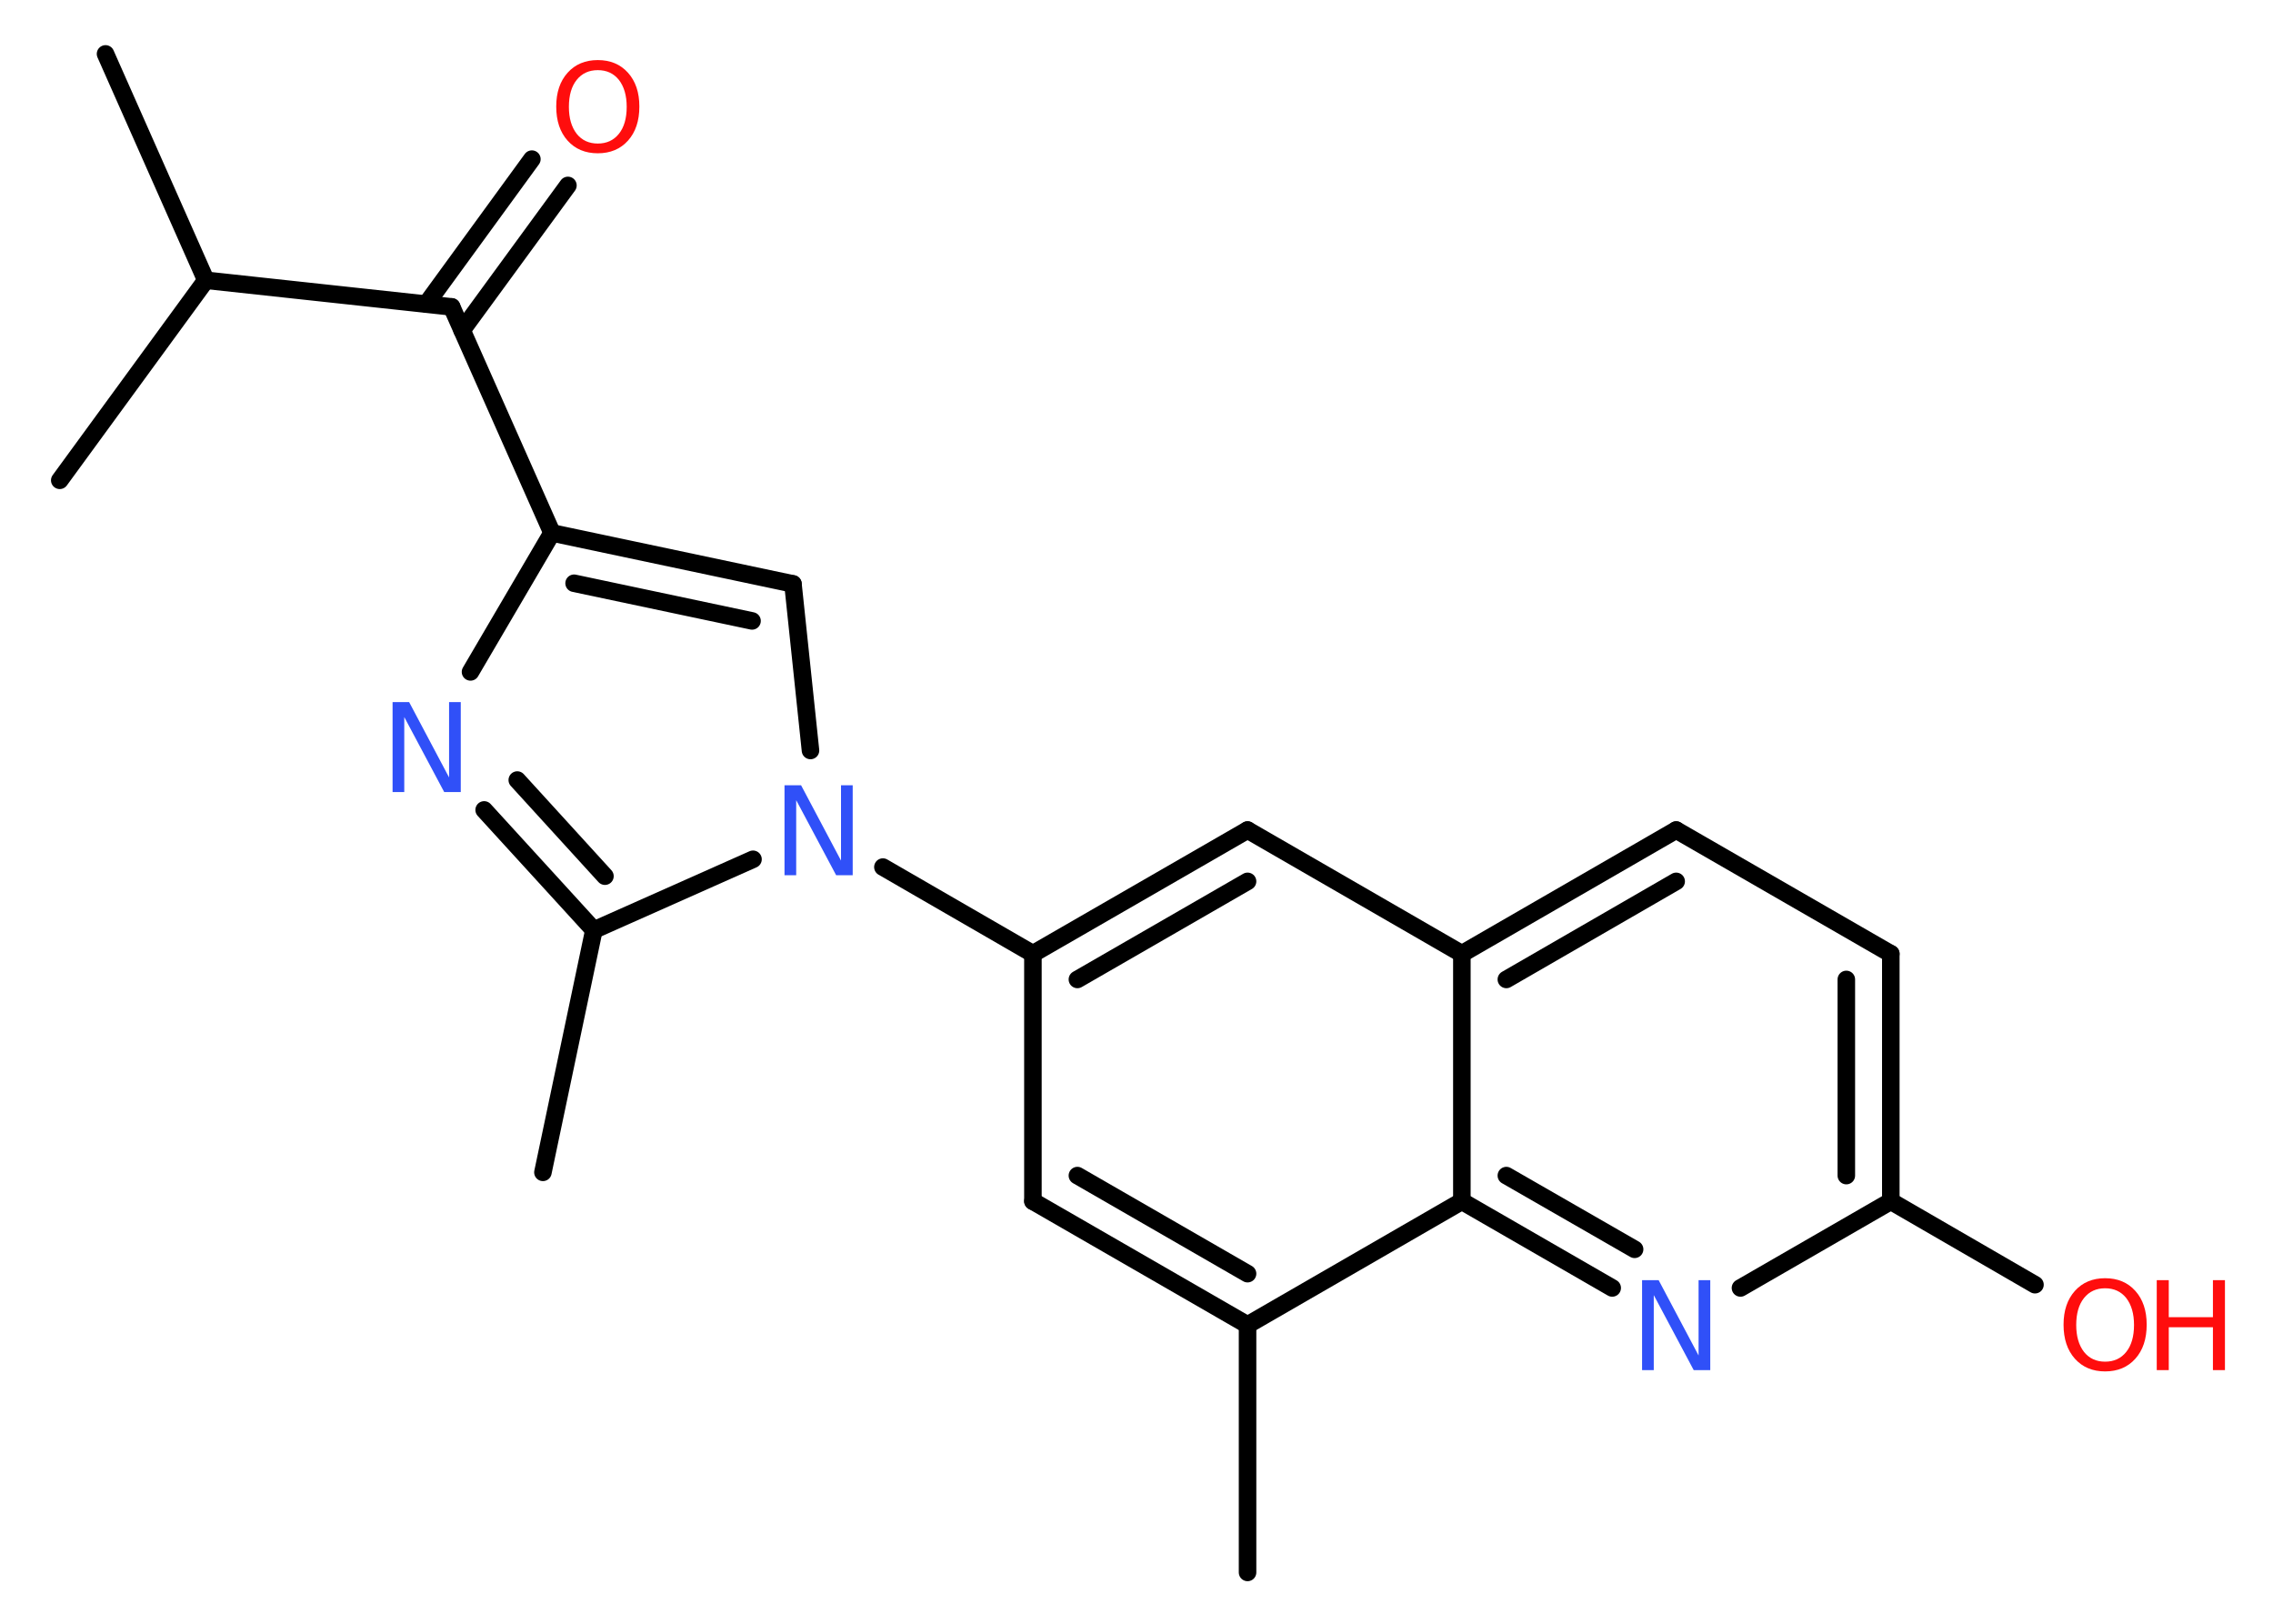 <?xml version='1.0' encoding='UTF-8'?>
<!DOCTYPE svg PUBLIC "-//W3C//DTD SVG 1.1//EN" "http://www.w3.org/Graphics/SVG/1.1/DTD/svg11.dtd">
<svg version='1.2' xmlns='http://www.w3.org/2000/svg' xmlns:xlink='http://www.w3.org/1999/xlink' width='70.0mm' height='50.0mm' viewBox='0 0 70.0 50.0'>
  <desc>Generated by the Chemistry Development Kit (http://github.com/cdk)</desc>
  <g stroke-linecap='round' stroke-linejoin='round' stroke='#000000' stroke-width='.54' fill='#FF0D0D'>
    <rect x='.0' y='.0' width='70.0' height='50.0' fill='#FFFFFF' stroke='none'/>
    <g id='mol1' class='mol'>
      <line id='mol1bnd1' class='bond' x1='38.42' y1='48.42' x2='38.42' y2='40.8'/>
      <g id='mol1bnd2' class='bond'>
        <line x1='31.81' y1='36.99' x2='38.42' y2='40.8'/>
        <line x1='33.18' y1='36.2' x2='38.42' y2='39.22'/>
      </g>
      <line id='mol1bnd3' class='bond' x1='31.81' y1='36.99' x2='31.81' y2='29.37'/>
      <line id='mol1bnd4' class='bond' x1='31.81' y1='29.37' x2='27.19' y2='26.7'/>
      <line id='mol1bnd5' class='bond' x1='24.96' y1='23.11' x2='24.42' y2='17.98'/>
      <g id='mol1bnd6' class='bond'>
        <line x1='24.42' y1='17.98' x2='17.0' y2='16.41'/>
        <line x1='23.16' y1='19.12' x2='17.68' y2='17.96'/>
      </g>
      <line id='mol1bnd7' class='bond' x1='17.0' y1='16.41' x2='13.91' y2='9.45'/>
      <g id='mol1bnd8' class='bond'>
        <line x1='13.13' y1='9.36' x2='16.38' y2='4.9'/>
        <line x1='14.23' y1='10.17' x2='17.49' y2='5.71'/>
      </g>
      <line id='mol1bnd9' class='bond' x1='13.91' y1='9.45' x2='6.34' y2='8.63'/>
      <line id='mol1bnd10' class='bond' x1='6.34' y1='8.63' x2='3.25' y2='1.66'/>
      <line id='mol1bnd11' class='bond' x1='6.34' y1='8.63' x2='1.84' y2='14.79'/>
      <line id='mol1bnd12' class='bond' x1='17.0' y1='16.41' x2='14.49' y2='20.69'/>
      <g id='mol1bnd13' class='bond'>
        <line x1='14.91' y1='24.94' x2='18.29' y2='28.64'/>
        <line x1='15.93' y1='24.02' x2='18.63' y2='26.98'/>
      </g>
      <line id='mol1bnd14' class='bond' x1='23.19' y1='26.46' x2='18.29' y2='28.64'/>
      <line id='mol1bnd15' class='bond' x1='18.29' y1='28.64' x2='16.72' y2='36.1'/>
      <g id='mol1bnd16' class='bond'>
        <line x1='38.42' y1='25.56' x2='31.81' y2='29.37'/>
        <line x1='38.42' y1='27.14' x2='33.18' y2='30.16'/>
      </g>
      <line id='mol1bnd17' class='bond' x1='38.42' y1='25.56' x2='45.02' y2='29.37'/>
      <g id='mol1bnd18' class='bond'>
        <line x1='51.62' y1='25.56' x2='45.02' y2='29.37'/>
        <line x1='51.62' y1='27.14' x2='46.39' y2='30.16'/>
      </g>
      <line id='mol1bnd19' class='bond' x1='51.62' y1='25.56' x2='58.23' y2='29.37'/>
      <g id='mol1bnd20' class='bond'>
        <line x1='58.23' y1='36.99' x2='58.23' y2='29.37'/>
        <line x1='56.86' y1='36.2' x2='56.86' y2='30.16'/>
      </g>
      <line id='mol1bnd21' class='bond' x1='58.23' y1='36.99' x2='62.67' y2='39.56'/>
      <line id='mol1bnd22' class='bond' x1='58.23' y1='36.99' x2='53.6' y2='39.66'/>
      <g id='mol1bnd23' class='bond'>
        <line x1='45.02' y1='36.99' x2='49.65' y2='39.66'/>
        <line x1='46.39' y1='36.2' x2='50.34' y2='38.47'/>
      </g>
      <line id='mol1bnd24' class='bond' x1='38.42' y1='40.8' x2='45.02' y2='36.99'/>
      <line id='mol1bnd25' class='bond' x1='45.02' y1='29.37' x2='45.02' y2='36.99'/>
      <path id='mol1atm5' class='atom' d='M24.17 24.18h.5l1.23 2.32v-2.32h.36v2.77h-.51l-1.23 -2.31v2.31h-.36v-2.77z' stroke='none' fill='#3050F8'/>
      <path id='mol1atm9' class='atom' d='M18.41 2.16q-.41 .0 -.65 .3q-.24 .3 -.24 .83q.0 .52 .24 .83q.24 .3 .65 .3q.41 .0 .65 -.3q.24 -.3 .24 -.83q.0 -.52 -.24 -.83q-.24 -.3 -.65 -.3zM18.41 1.85q.58 .0 .93 .39q.35 .39 .35 1.04q.0 .66 -.35 1.05q-.35 .39 -.93 .39q-.58 .0 -.93 -.39q-.35 -.39 -.35 -1.05q.0 -.65 .35 -1.04q.35 -.39 .93 -.39z' stroke='none'/>
      <path id='mol1atm13' class='atom' d='M12.1 21.62h.5l1.23 2.32v-2.32h.36v2.77h-.51l-1.23 -2.31v2.31h-.36v-2.77z' stroke='none' fill='#3050F8'/>
      <g id='mol1atm21' class='atom'>
        <path d='M64.83 39.67q-.41 .0 -.65 .3q-.24 .3 -.24 .83q.0 .52 .24 .83q.24 .3 .65 .3q.41 .0 .65 -.3q.24 -.3 .24 -.83q.0 -.52 -.24 -.83q-.24 -.3 -.65 -.3zM64.83 39.36q.58 .0 .93 .39q.35 .39 .35 1.04q.0 .66 -.35 1.05q-.35 .39 -.93 .39q-.58 .0 -.93 -.39q-.35 -.39 -.35 -1.05q.0 -.65 .35 -1.04q.35 -.39 .93 -.39z' stroke='none'/>
        <path d='M66.42 39.42h.37v1.14h1.36v-1.14h.37v2.77h-.37v-1.32h-1.36v1.32h-.37v-2.77z' stroke='none'/>
      </g>
      <path id='mol1atm22' class='atom' d='M50.58 39.42h.5l1.23 2.32v-2.32h.36v2.77h-.51l-1.23 -2.31v2.31h-.36v-2.77z' stroke='none' fill='#3050F8'/>
    </g>
  </g>
</svg>
